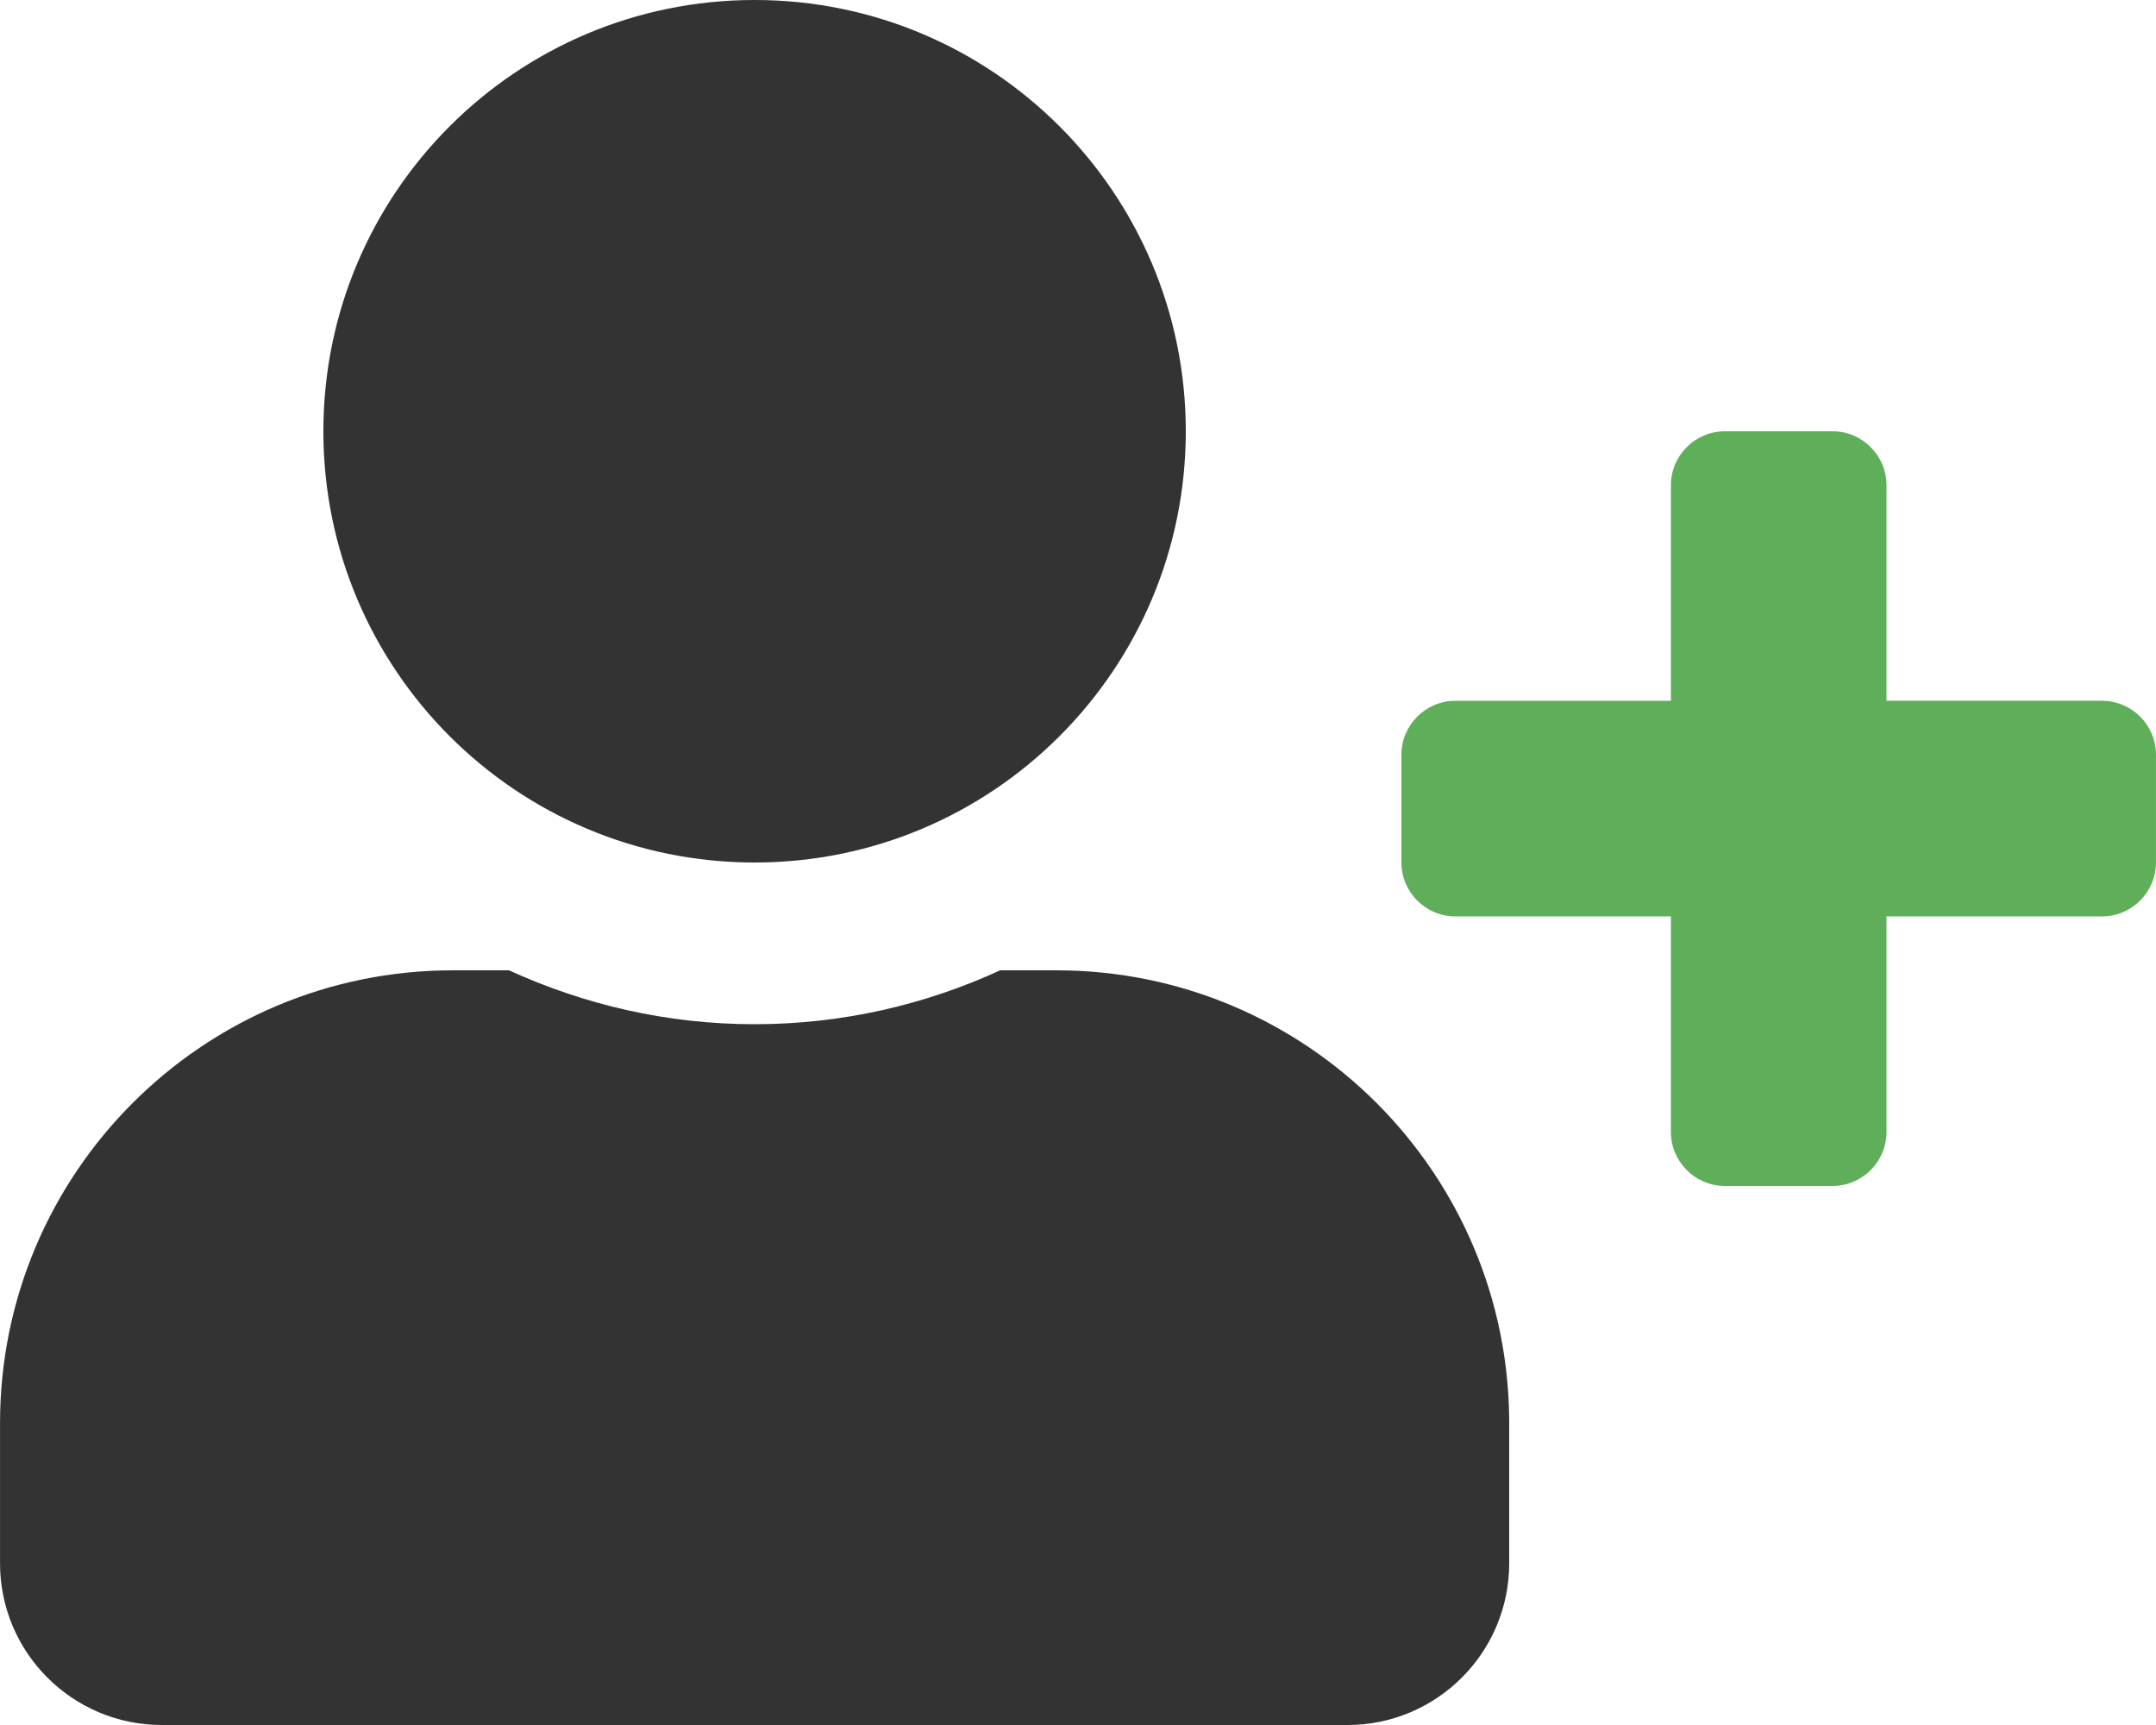 <?xml version="1.0" encoding="UTF-8" standalone="no"?>
<!-- Created with Inkscape (http://www.inkscape.org/) -->

<svg
   xmlns:dc="http://purl.org/dc/elements/1.1/"
   xmlns:cc="http://creativecommons.org/ns#"
   xmlns:rdf="http://www.w3.org/1999/02/22-rdf-syntax-ns#"
   xmlns:svg="http://www.w3.org/2000/svg"
   xmlns="http://www.w3.org/2000/svg"
   xmlns:sodipodi="http://sodipodi.sourceforge.net/DTD/sodipodi-0.dtd"
   xmlns:inkscape="http://www.inkscape.org/namespaces/inkscape"
   width="78.619mm"
   height="62.895mm"
   viewBox="0 0 78.619 62.895"
   version="1.1"
   id="svg8"
   inkscape:version="0.92.3 (2405546, 2018-03-11)"
   sodipodi:docname="user_add.svg">
  <defs
     id="defs2" />
  <sodipodi:namedview
     id="base"
     pagecolor="#ffffff"
     bordercolor="#666666"
     borderopacity="1.0"
     inkscape:pageopacity="0.0"
     inkscape:pageshadow="2"
     inkscape:zoom="1.4"
     inkscape:cx="431.38325"
     inkscape:cy="241.55273"
     inkscape:document-units="mm"
     inkscape:current-layer="layer1"
     showgrid="false"
     inkscape:window-width="2560"
     inkscape:window-height="1377"
     inkscape:window-x="1912"
     inkscape:window-y="-8"
     inkscape:window-maximized="1"
     fit-margin-top="0"
     fit-margin-left="0"
     fit-margin-right="0"
     fit-margin-bottom="0" />
  <g
     inkscape:label="Ebene 1"
     inkscape:groupmode="layer"
     id="layer1"
     transform="translate(-17.83,-19.336)">
    <g
       id="g861"
       transform="translate(-55.185,28.159)">
      <path
         sodipodi:nodetypes="sssssscscssssssss"
         style="fill:#333333;fill-opacity:1;stroke-width:0.123"
         inkscape:connector-curvature="0"
         d="m 100.531,22.625 c 8.685,0 15.724,-7.039 15.724,-15.724 0,-8.685 -7.039,-15.724 -15.724,-15.724 -8.685,0 -15.724,7.039 -15.724,15.724 0,8.685 7.039,15.724 15.724,15.724 z m 11.007,3.931 h -2.051 c -2.727,1.253 -5.761,1.965 -8.955,1.965 -3.194,0 -6.216,-0.712 -8.955,-1.965 h -2.051 c -9.115,0 -16.51,7.395 -16.51,16.51 v 5.11 c 0,3.255 2.641,5.896 5.896,5.896 h 43.24 c 3.255,0 5.896,-2.641 5.896,-5.896 v -5.11 c 0,-9.115 -7.395,-16.51 -16.51,-16.51 z"
         id="path833" />
      <path
         sodipodi:nodetypes="scsssscsssscsssscssss"
         style="fill:#5fae59;fill-opacity:1;stroke-width:0.123"
         inkscape:connector-curvature="0"
         d="m 149.668,16.728 h -7.862 V 8.867 c 0,-1.081 -0.884,-1.965 -1.965,-1.965 h -3.931 c -1.081,0 -1.965,0.884 -1.965,1.965 v 7.862 h -7.862 c -1.081,0 -1.965,0.884 -1.965,1.965 v 3.931 c 0,1.081 0.884,1.965 1.965,1.965 h 7.862 v 7.862 c 0,1.081 0.884,1.965 1.965,1.965 h 3.931 c 1.081,0 1.965,-0.884 1.965,-1.965 v -7.862 h 7.862 c 1.081,0 1.965,-0.884 1.965,-1.965 v -3.931 c 0,-1.081 -0.884,-1.965 -1.965,-1.965 z"
         id="path833-1" />
    </g>
  </g>
</svg>
